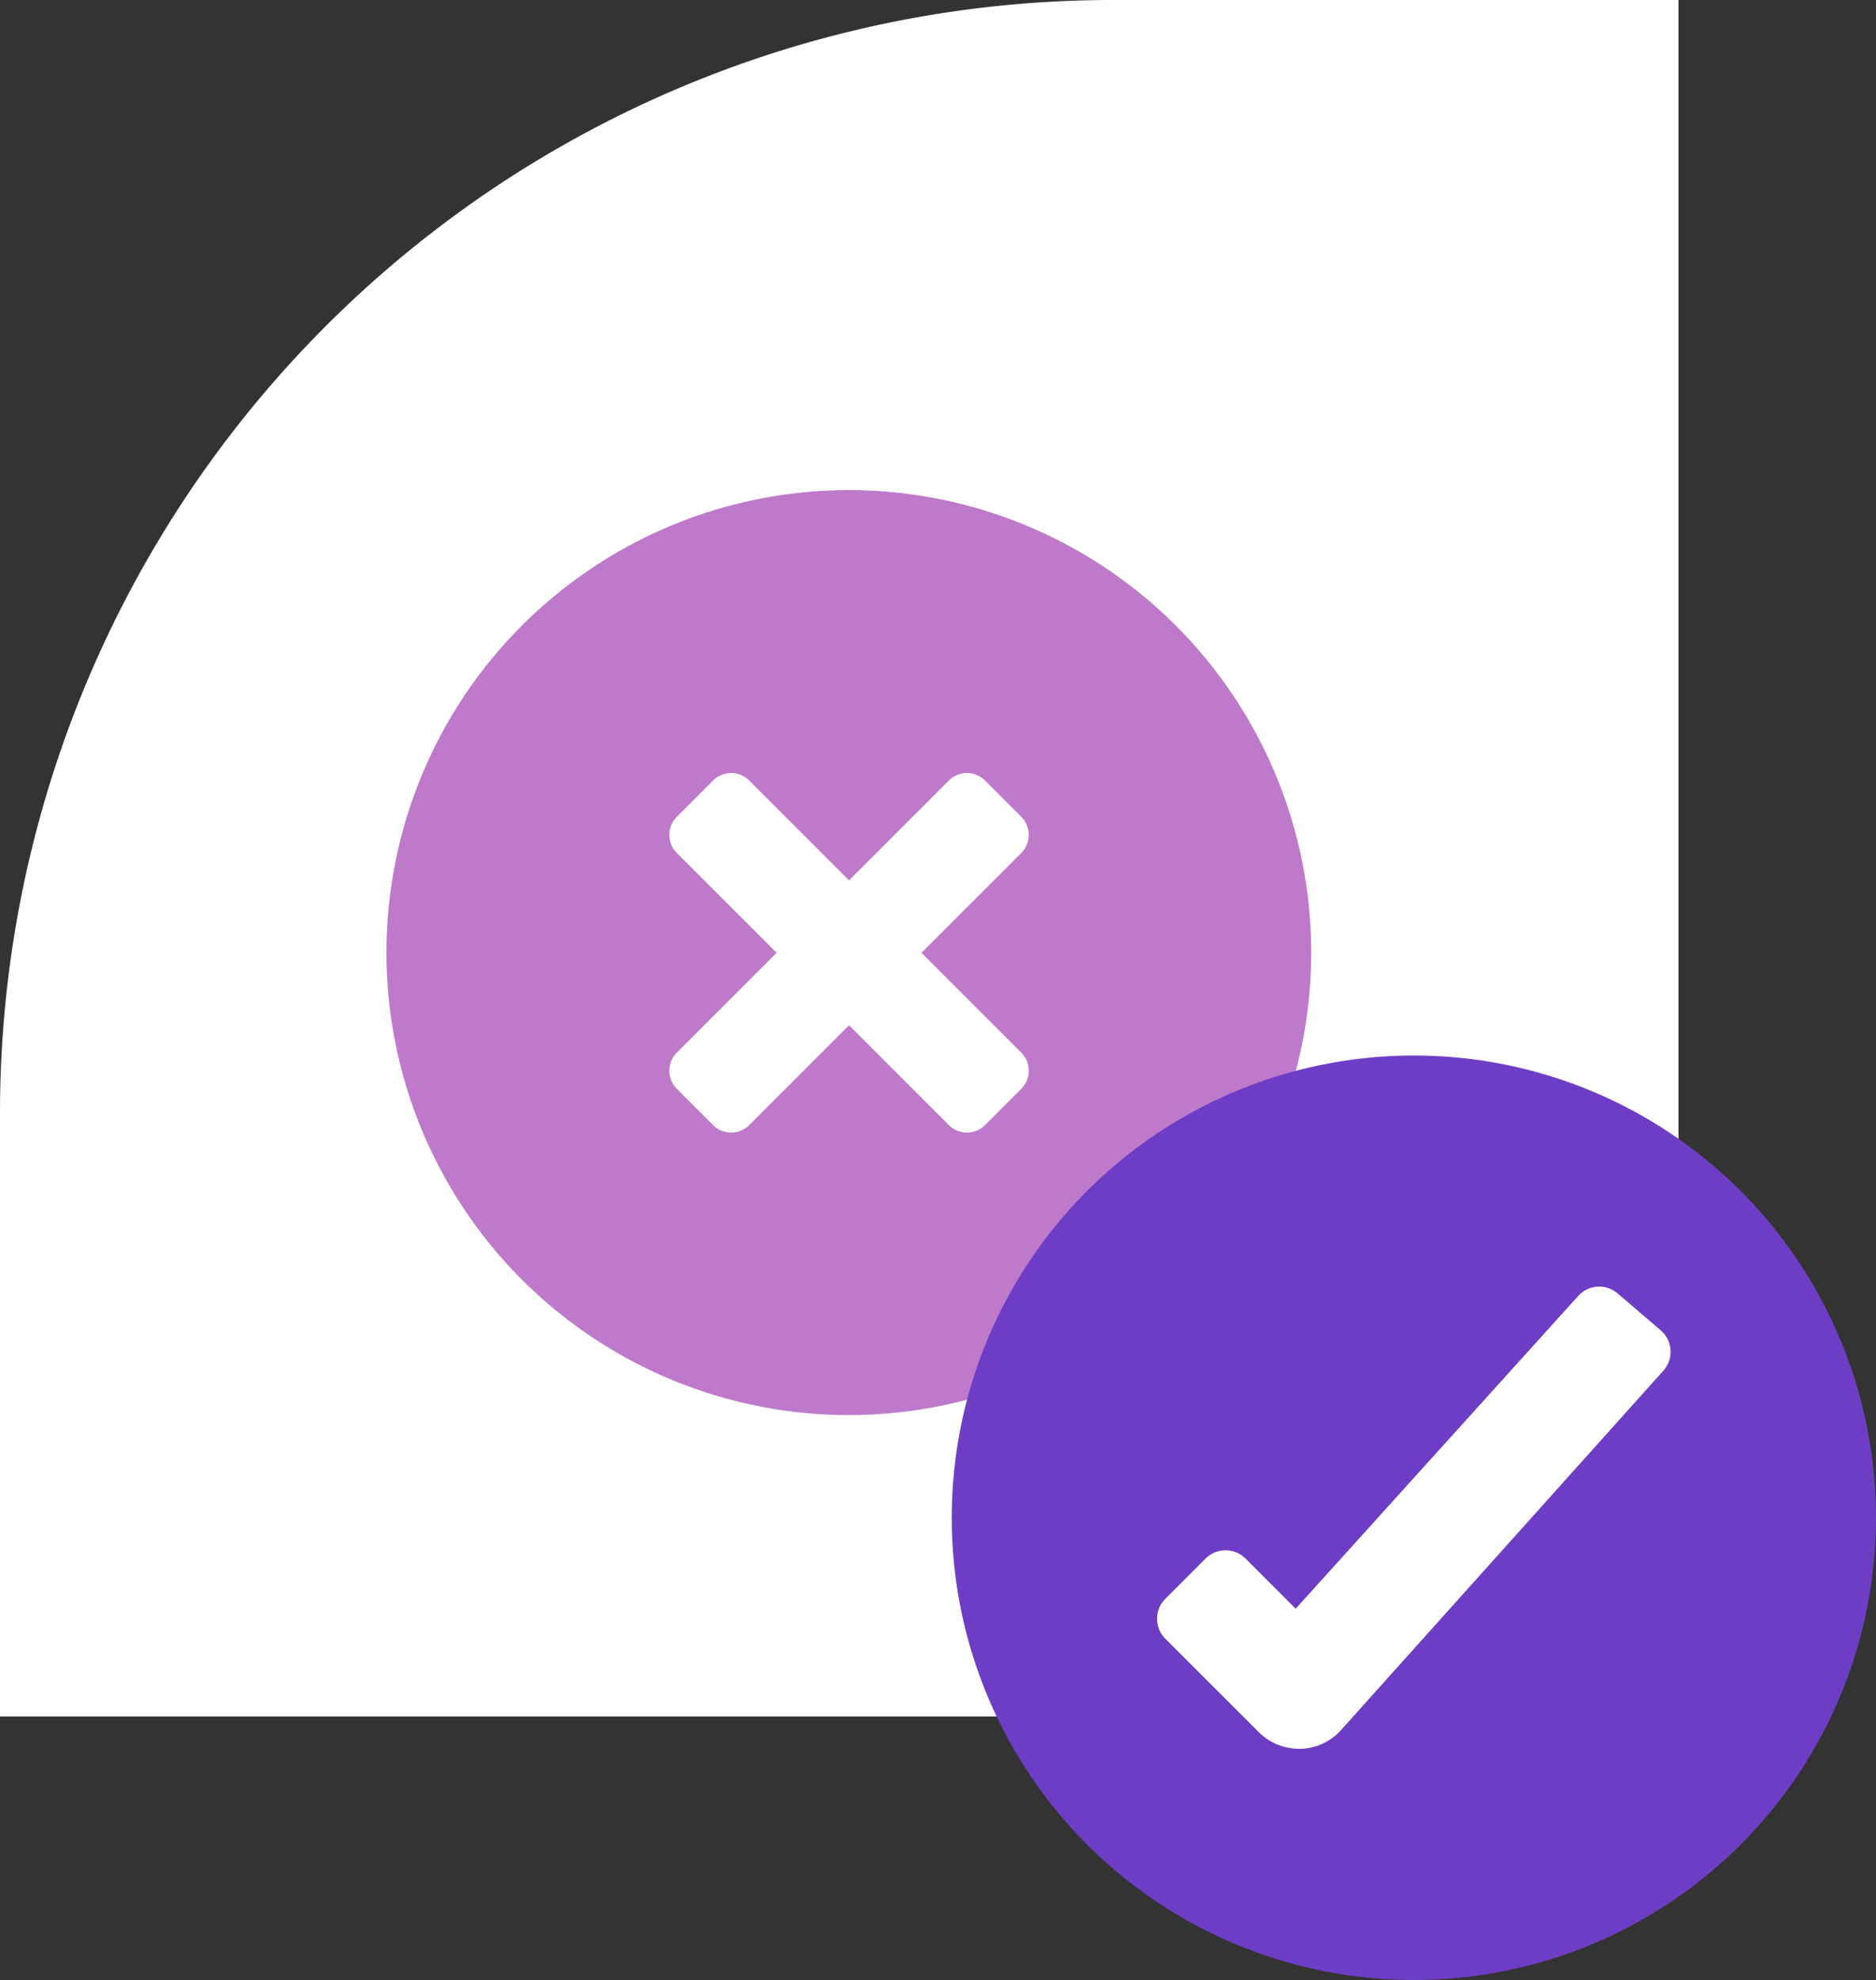 <svg xmlns="http://www.w3.org/2000/svg" width="99.474" height="104.964" viewBox="0 0 99.474 104.964">
  <rect x="0" y="0" width="99.474" height="104.964" fill="#333333" stroke="none"/>
  <g id="Grupo_1102807" data-name="Grupo 1102807" transform="translate(-745.221 -998.588)">
    <g id="Grupo_1100818" data-name="Grupo 1100818" transform="translate(355.221 -7630.412)">
      <path id="Rectángulo_401018" data-name="Rectángulo 401018" d="M59,0H89a0,0,0,0,1,0,0V91a0,0,0,0,1,0,0H0a0,0,0,0,1,0,0V59A59,59,0,0,1,59,0Z" transform="translate(390 8629)" fill="#fff"/>
      <g id="Grupo_1101124" data-name="Grupo 1101124" transform="translate(409.51 8654)">
        <path id="Trazado_874353" data-name="Trazado 874353" d="M49.2,31.773A24.517,24.517,0,1,0,31.773,49.2Z" transform="translate(0 0)" fill="#be79ca"/>
        <circle id="Elipse_11538" data-name="Elipse 11538" cx="24.504" cy="24.504" r="24.504" transform="translate(30.956 30.956)" fill="#6e3dc6"/>
        <g id="Grupo_1101123" data-name="Grupo 1101123" transform="translate(15.981 15.981)">
          <path id="Trazado_874354" data-name="Trazado 874354" d="M38.517,56.5a3.011,3.011,0,0,1-2.126-.881L31.44,50.672a1.5,1.5,0,0,1,0-2.126l2.126-2.126a1.5,1.5,0,0,1,2.126,0l2.655,2.655L53.3,32.526a1.5,1.5,0,0,1,2.12-.163L57.7,34.315a1.5,1.5,0,0,1,.163,2.12L40.8,55.455a3,3,0,0,1-2.284,1.05Z" transform="translate(-5.135 -4.774)" fill="#fff"/>
          <path id="Trazado_874355" data-name="Trazado 874355" d="M25.371,21.529l5.289,5.289a1.361,1.361,0,0,1,0,1.926L28.744,30.66a1.361,1.361,0,0,1-1.926,0l-5.289-5.289L16.241,30.66a1.361,1.361,0,0,1-1.926,0L12.4,28.744a1.361,1.361,0,0,1,0-1.926l5.289-5.289L12.4,16.241a1.361,1.361,0,0,1,0-1.926L14.314,12.4a1.361,1.361,0,0,1,1.926,0l5.289,5.289L26.818,12.4a1.361,1.361,0,0,1,1.926,0l1.915,1.915a1.361,1.361,0,0,1,0,1.926Z" transform="translate(-12 -12)" fill="#fff"/>
        </g>
      </g>
    </g>
  </g>
</svg>
